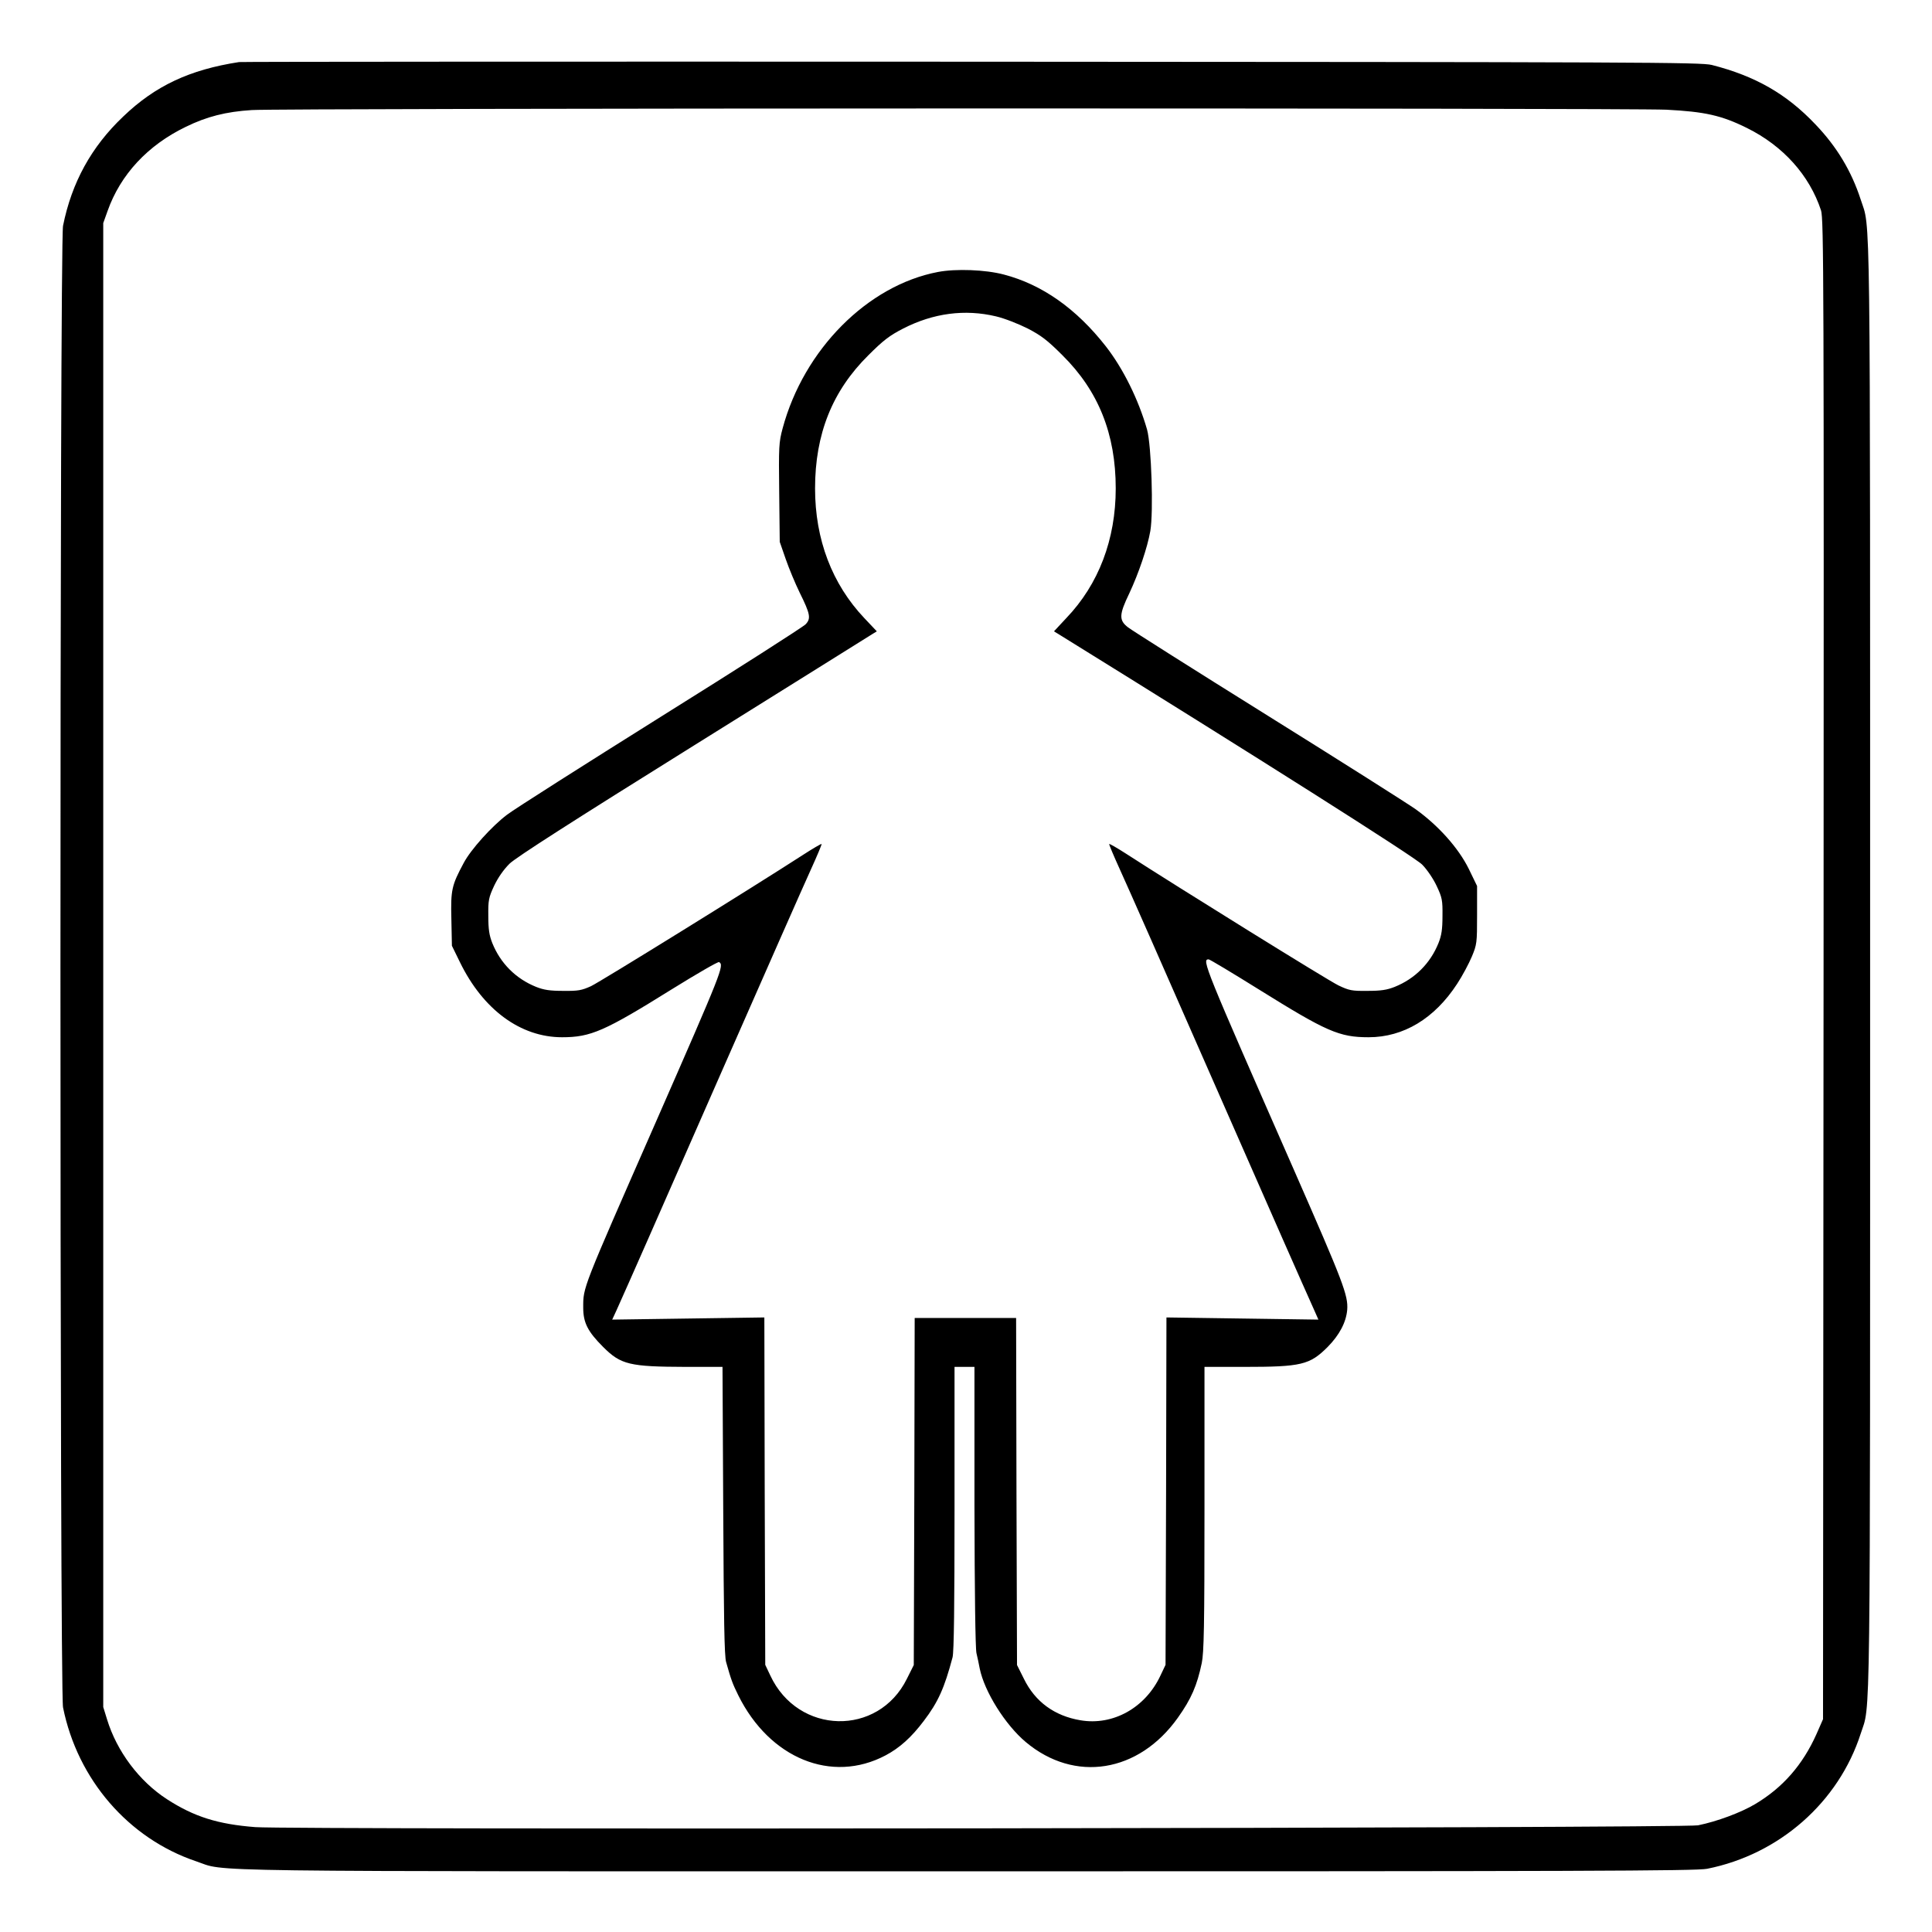 <?xml version="1.0" standalone="no"?>
<!DOCTYPE svg PUBLIC "-//W3C//DTD SVG 20010904//EN"
 "http://www.w3.org/TR/2001/REC-SVG-20010904/DTD/svg10.dtd">
<svg version="1.0" xmlns="http://www.w3.org/2000/svg"
 width="2048pt" height="2048pt" viewBox="0 0 2048 2048"
 preserveAspectRatio="xMidYMid meet">
<g transform="translate(0,2048) scale(0.192,-0.192)"
fill="#000000" stroke="none">
<path d="M1320 10324 c-273 -42 -463 -131 -640 -301 -176 -167 -284 -364 -332
-603 -19 -96 -19 -8084 0 -8180 80 -398 361 -723 733 -849 180 -60 -136 -56
4249 -56 3399 0 4036 2 4095 14 398 79 726 367 848 746 55 171 52 -100 52
4235 0 4335 3 4064 -52 4235 -51 157 -132 292 -250 415 -160 169 -333 267
-572 328 -61 15 -367 16 -4086 18 -2211 1 -4031 0 -4045 -2z m7880 -263 c212
-11 304 -31 445 -101 200 -99 345 -261 409 -455 15 -47 16 -372 14 -4190 l-3
-4140 -36 -82 c-76 -170 -186 -296 -339 -387 -79 -47 -211 -96 -315 -117 -78
-16 -7754 -25 -7965 -10 -207 16 -338 57 -488 154 -153 99 -277 264 -331 441
l-21 68 0 4097 0 4096 24 67 c71 201 222 363 431 464 116 57 222 84 365 93
156 11 7590 12 7810 2z M5178 9165 c-388 -74 -740 -428 -857 -863 -21 -78 -22
-100 -19 -355 l3 -272 33 -95 c18 -52 53 -136 77 -185 59 -119 63 -143 33
-175 -13 -14 -371 -243 -797 -509 -426 -267 -809 -510 -851 -542 -85 -64 -201
-193 -240 -267 -66 -123 -72 -148 -68 -308 l3 -149 44 -90 c128 -263 335 -415
564 -415 159 0 234 33 608 266 137 85 253 152 259 149 29 -18 21 -39 -352
-890 -406 -925 -398 -903 -398 -1018 0 -83 25 -132 110 -217 98 -98 146 -109
457 -110 l202 0 4 -792 c3 -601 6 -804 16 -838 28 -99 35 -118 67 -183 173
-349 516 -489 813 -332 79 42 143 100 211 190 80 105 114 182 159 351 8 28 11
291 11 823 l0 781 55 0 55 0 0 -767 c1 -480 5 -785 11 -813 6 -25 14 -63 18
-85 26 -128 141 -311 254 -406 270 -227 624 -170 840 134 74 104 106 178 132
302 12 58 15 203 15 853 l0 782 218 0 c317 0 363 11 462 110 65 66 102 136
108 205 6 80 -22 152 -293 770 -498 1134 -511 1165 -472 1165 6 0 131 -75 277
-166 374 -233 444 -264 606 -264 193 0 364 103 489 295 29 44 65 112 81 150
28 67 29 76 29 230 l0 160 -46 95 c-57 115 -167 238 -292 328 -45 32 -413 265
-817 517 -404 252 -752 472 -772 488 -51 39 -50 70 7 188 52 111 100 253 116
344 18 105 6 473 -18 560 -48 167 -132 337 -228 460 -163 208 -352 341 -563
396 -102 27 -265 33 -364 14z m321 -245 c47 -11 123 -41 175 -67 75 -39 109
-65 192 -148 199 -197 294 -435 294 -735 0 -281 -94 -529 -273 -716 l-68 -73
23 -14 c1096 -679 1971 -1233 2010 -1274 26 -26 62 -79 80 -118 30 -64 33 -78
32 -165 0 -74 -5 -107 -22 -150 -45 -112 -130 -197 -242 -242 -43 -17 -76 -22
-150 -22 -86 -1 -101 2 -160 30 -55 26 -883 540 -1174 728 -48 31 -90 55 -92
53 -2 -2 25 -66 60 -143 35 -76 258 -581 495 -1122 386 -879 499 -1135 577
-1309 l23 -52 -419 6 -420 6 -2 -959 -3 -959 -28 -59 c-83 -178 -262 -278
-442 -247 -143 24 -250 102 -312 229 l-38 76 -3 958 -2 958 -280 0 -280 0 -2
-958 -3 -958 -38 -76 c-158 -320 -601 -310 -754 18 l-28 59 -3 959 -2 959
-420 -6 -420 -6 24 52 c79 176 194 437 578 1312 237 539 459 1043 494 1119 35
77 62 141 60 143 -2 2 -50 -26 -107 -63 -280 -181 -1115 -698 -1166 -722 -51
-23 -70 -27 -153 -26 -74 0 -107 5 -150 22 -112 45 -197 130 -242 242 -17 43
-22 76 -22 150 -1 87 2 101 32 166 22 46 52 89 85 122 36 35 345 233 1017 652
531 331 975 609 988 617 l23 14 -69 73 c-178 188 -272 434 -272 716 0 300 95
538 294 735 83 83 117 109 193 148 166 85 340 108 512 67z"/>
</g>
</svg>

